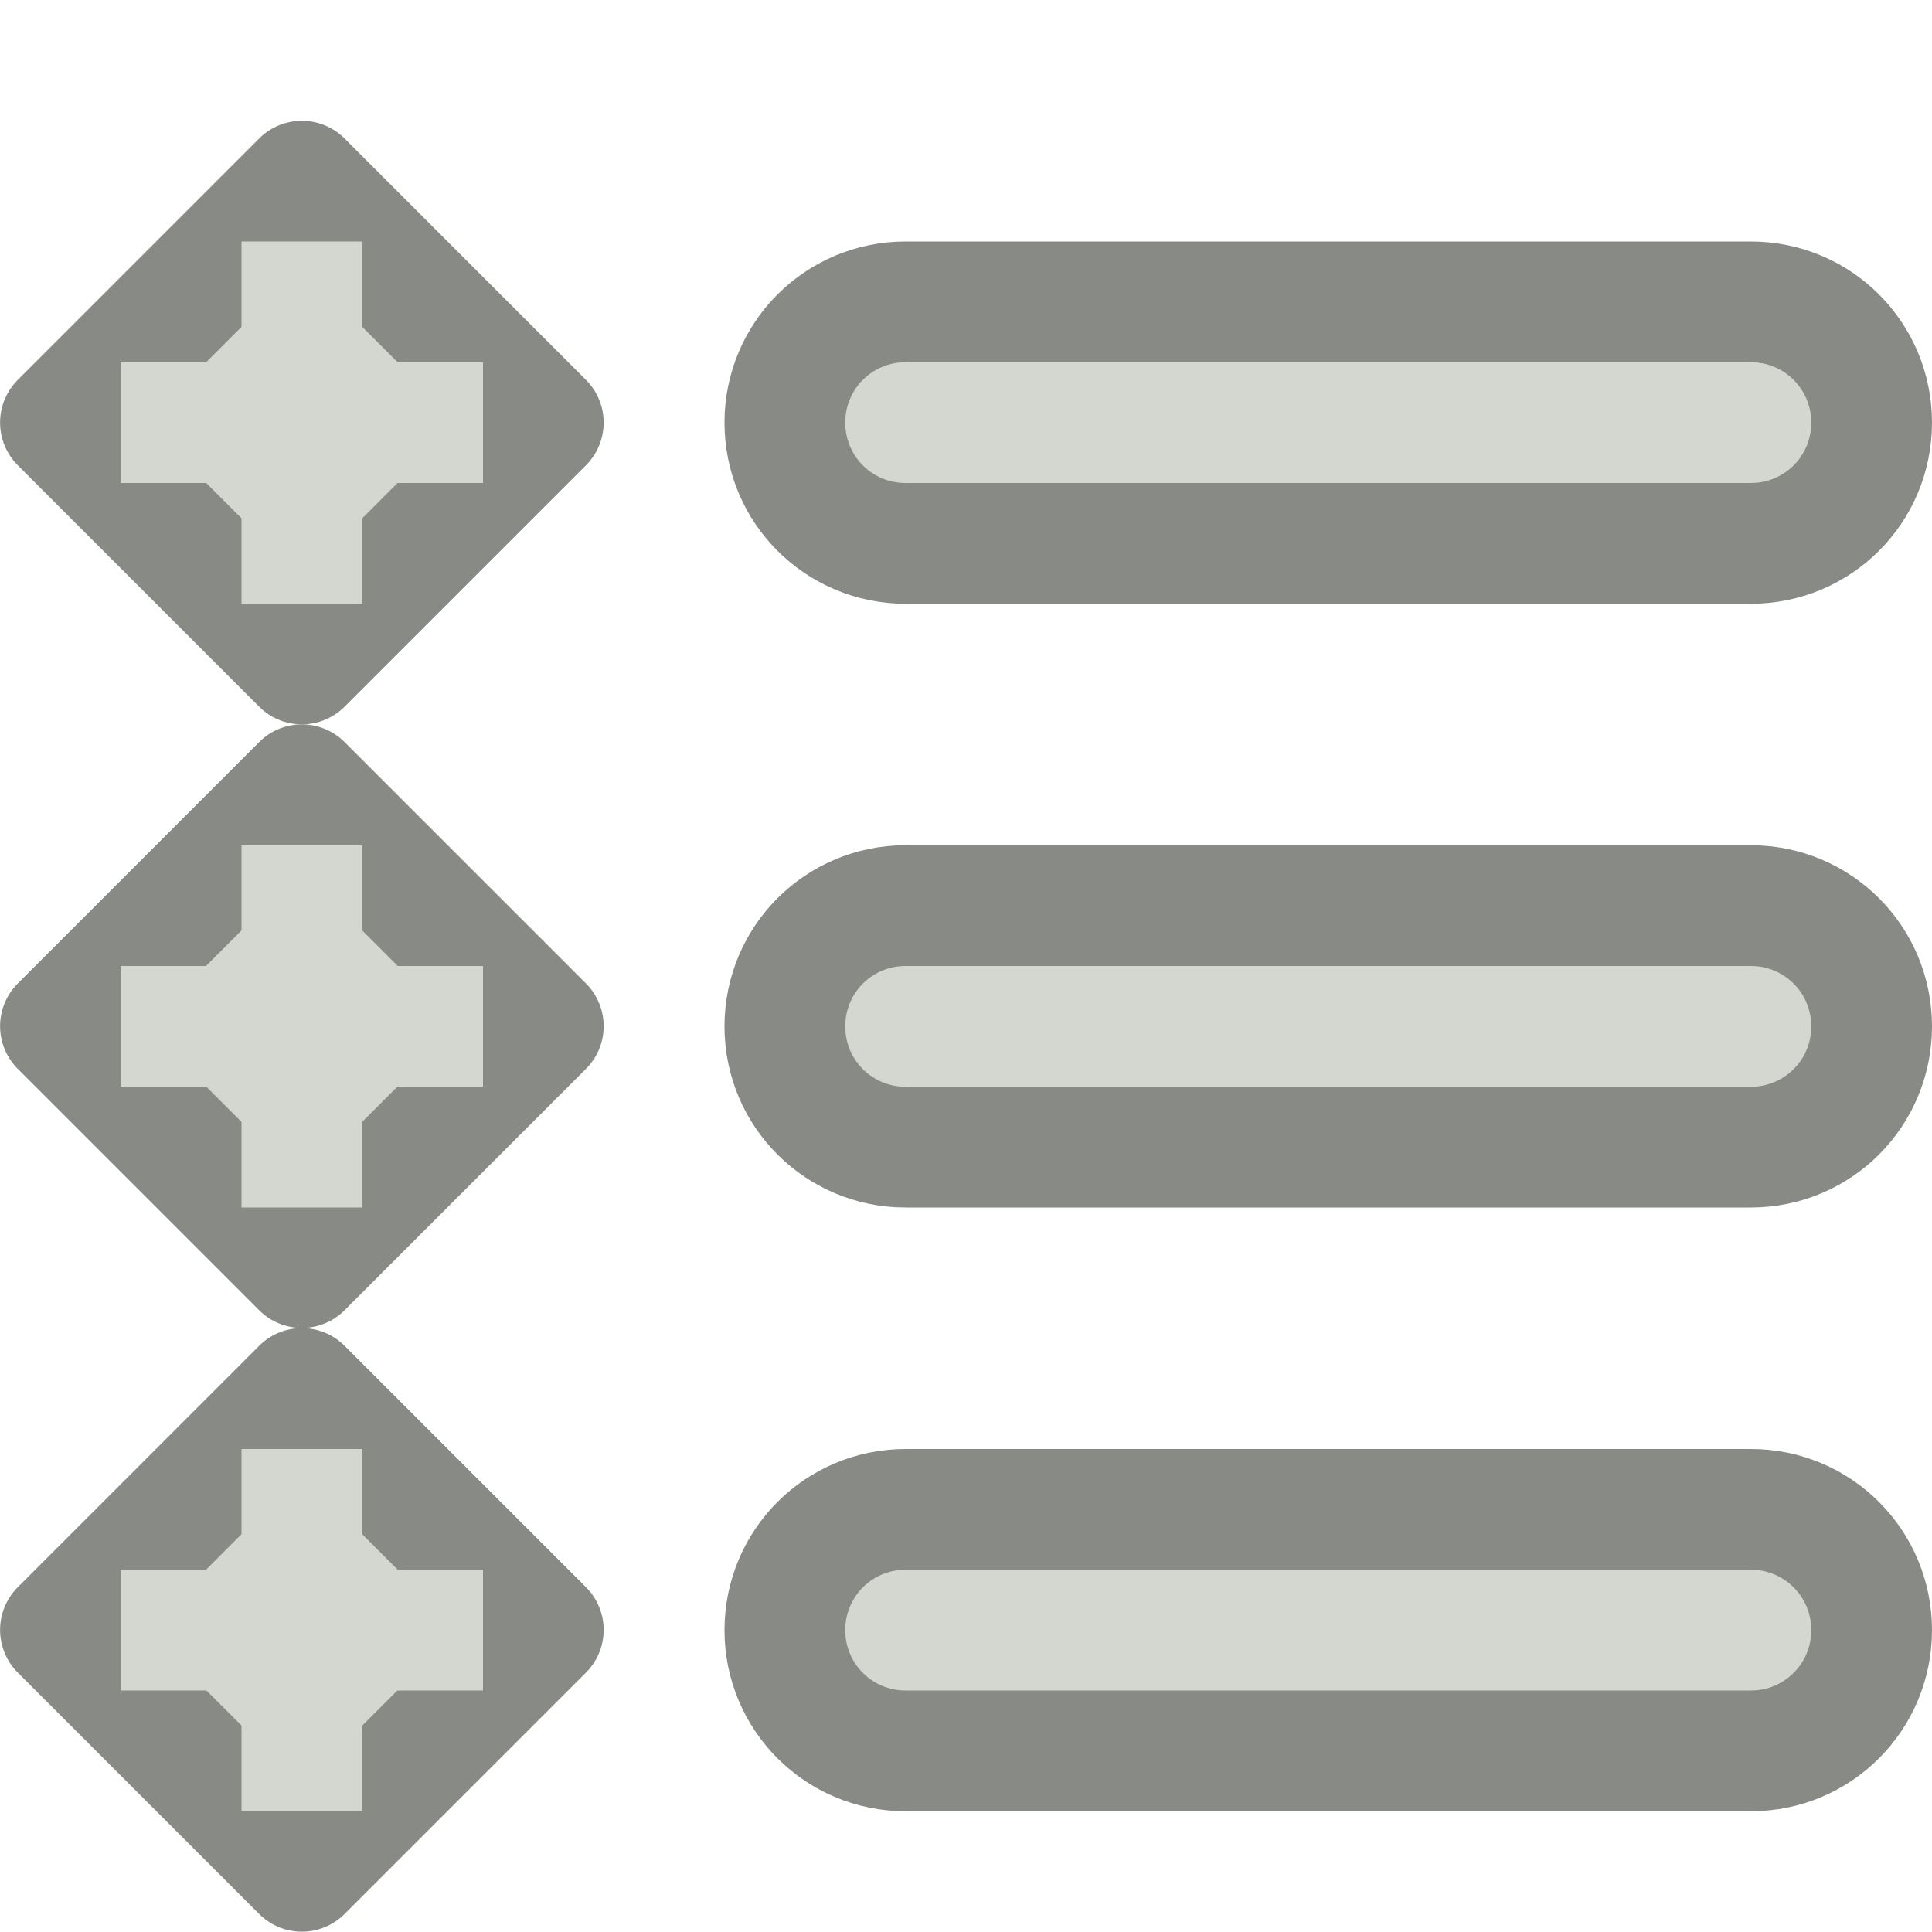 <?xml version="1.0" encoding="UTF-8" standalone="no"?>
<!-- Created with Inkscape (http://www.inkscape.org/) -->
<svg
   xmlns:dc="http://purl.org/dc/elements/1.1/"
   xmlns:cc="http://creativecommons.org/ns#"
   xmlns:rdf="http://www.w3.org/1999/02/22-rdf-syntax-ns#"
   xmlns:svg="http://www.w3.org/2000/svg"
   xmlns="http://www.w3.org/2000/svg"
   xmlns:xlink="http://www.w3.org/1999/xlink"
   xmlns:sodipodi="http://sodipodi.sourceforge.net/DTD/sodipodi-0.dtd"
   xmlns:inkscape="http://www.inkscape.org/namespaces/inkscape"
   width="16"
   height="16"
   id="svg2"
   sodipodi:version="0.32"
   inkscape:version="0.46"
   version="1.0"
   sodipodi:docbase="/home/dobey/Projects/gnome-icon-theme/16x16/actions"
   sodipodi:docname="bullet-list.svg"
   inkscape:export-filename="/home/lapo/Desktop/Icona 48x48.png"
   inkscape:export-xdpi="90"
   inkscape:export-ydpi="90"
   inkscape:output_extension="org.inkscape.output.svg.inkscape">
  <defs
     id="defs4">
    <radialGradient
       inkscape:collect="always"
       xlink:href="#linearGradient3571"
       id="radialGradient4349"
       gradientUnits="userSpaceOnUse"
       gradientTransform="matrix(1.239,0.332,-1.068,3.984,24.845,-25.392)"
       cx="8.625"
       cy="6.47"
       fx="8.625"
       fy="6.47"
       r="5" />
    <radialGradient
       inkscape:collect="always"
       xlink:href="#linearGradient3622"
       id="radialGradient4347"
       gradientUnits="userSpaceOnUse"
       gradientTransform="matrix(1.832,0,0,1.446,-16.893,-5.17)"
       cx="20.301"
       cy="10.932"
       fx="20.301"
       fy="10.932"
       r="1.754" />
    <radialGradient
       inkscape:collect="always"
       xlink:href="#linearGradient3622"
       id="radialGradient4345"
       gradientUnits="userSpaceOnUse"
       gradientTransform="matrix(1.988,-2.3333333e-7,1.8585374e-7,1.584,-20.622,-4.294)"
       cx="20.865"
       cy="6.5"
       fx="20.865"
       fy="6.5"
       r="1.5" />
    <linearGradient
       inkscape:collect="always"
       xlink:href="#linearGradient3316"
       id="linearGradient4343"
       gradientUnits="userSpaceOnUse"
       x1="22.936"
       y1="11.348"
       x2="21.921"
       y2="7.562" />
    <linearGradient
       inkscape:collect="always"
       xlink:href="#linearGradient3316"
       id="linearGradient4341"
       gradientUnits="userSpaceOnUse"
       x1="23.662"
       y1="5.954"
       x2="22.649"
       y2="2.174" />
    <linearGradient
       inkscape:collect="always"
       id="linearGradient3622">
      <stop
         style="stop-color:#ffffff;stop-opacity:1"
         offset="0"
         id="stop3624" />
      <stop
         style="stop-color:#fcaf3e;stop-opacity:1"
         offset="1"
         id="stop3626" />
    </linearGradient>
    <radialGradient
       inkscape:collect="always"
       xlink:href="#linearGradient3622"
       id="radialGradient4339"
       gradientUnits="userSpaceOnUse"
       gradientTransform="matrix(1.382,0,0,2.104,-7.791,-1.978)"
       cx="20.409"
       cy="0.79"
       fx="20.409"
       fy="0.79"
       r="2" />
    <linearGradient
       inkscape:collect="always"
       xlink:href="#linearGradient3316"
       id="linearGradient4337"
       gradientUnits="userSpaceOnUse"
       x1="23.612"
       y1="16.077"
       x2="22.5"
       y2="11.927" />
    <linearGradient
       id="linearGradient3316">
      <stop
         style="stop-color:#873c00;stop-opacity:1;"
         offset="0"
         id="stop3318" />
      <stop
         style="stop-color:#ce5c00;stop-opacity:1"
         offset="1"
         id="stop3320" />
    </linearGradient>
    <linearGradient
       inkscape:collect="always"
       xlink:href="#linearGradient3316"
       id="linearGradient2693"
       gradientUnits="userSpaceOnUse"
       x1="0.95"
       y1="-4.972"
       x2="-0.354"
       y2="-2.475" />
    <linearGradient
       inkscape:collect="always"
       id="linearGradient3571">
      <stop
         style="stop-color:#888a85;stop-opacity:1;"
         offset="0"
         id="stop3573" />
      <stop
         style="stop-color:#555753;stop-opacity:1"
         offset="1"
         id="stop3575" />
    </linearGradient>
    <radialGradient
       inkscape:collect="always"
       xlink:href="#linearGradient3571"
       id="radialGradient4351"
       gradientUnits="userSpaceOnUse"
       gradientTransform="matrix(1.239,0.332,-1.068,3.984,4.845,-25.392)"
       cx="8.625"
       cy="6.47"
       fx="8.625"
       fy="6.47"
       r="5" />
    <inkscape:perspective
       sodipodi:type="inkscape:persp3d"
       inkscape:vp_x="0 : 8 : 1"
       inkscape:vp_y="0 : 1000 : 0"
       inkscape:vp_z="16 : 8 : 1"
       inkscape:persp3d-origin="8 : 5.3333333 : 1"
       id="perspective48" />
    <radialGradient
       inkscape:collect="always"
       xlink:href="#linearGradient3571"
       id="radialGradient16735"
       gradientUnits="userSpaceOnUse"
       gradientTransform="matrix(1.239,0.332,-1.068,3.984,4.845,-25.392)"
       cx="8.625"
       cy="6.47"
       fx="8.625"
       fy="6.47"
       r="5" />
    <linearGradient
       inkscape:collect="always"
       xlink:href="#linearGradient3316"
       id="linearGradient16753"
       gradientUnits="userSpaceOnUse"
       x1="0.95"
       y1="-4.972"
       x2="-0.354"
       y2="-2.475" />
    <linearGradient
       inkscape:collect="always"
       xlink:href="#linearGradient3316"
       id="linearGradient16773"
       gradientUnits="userSpaceOnUse"
       x1="0.95"
       y1="-4.972"
       x2="-0.354"
       y2="-2.475" />
    <linearGradient
       inkscape:collect="always"
       xlink:href="#linearGradient3316"
       id="linearGradient16789"
       gradientUnits="userSpaceOnUse"
       x1="0.95"
       y1="-4.972"
       x2="-0.354"
       y2="-2.475" />
    <linearGradient
       inkscape:collect="always"
       xlink:href="#linearGradient3316"
       id="linearGradient16805"
       gradientUnits="userSpaceOnUse"
       x1="0.95"
       y1="-4.972"
       x2="-0.354"
       y2="-2.475" />
    <linearGradient
       inkscape:collect="always"
       xlink:href="#linearGradient3316"
       id="linearGradient17799"
       gradientUnits="userSpaceOnUse"
       x1="23.612"
       y1="16.077"
       x2="22.5"
       y2="11.927" />
    <radialGradient
       inkscape:collect="always"
       xlink:href="#linearGradient3622"
       id="radialGradient17801"
       gradientUnits="userSpaceOnUse"
       gradientTransform="matrix(1.382,0,0,2.104,-7.791,-1.978)"
       cx="20.409"
       cy="0.79"
       fx="20.409"
       fy="0.79"
       r="2" />
    <linearGradient
       inkscape:collect="always"
       xlink:href="#linearGradient3316"
       id="linearGradient17803"
       gradientUnits="userSpaceOnUse"
       x1="23.662"
       y1="5.954"
       x2="22.649"
       y2="2.174" />
    <linearGradient
       inkscape:collect="always"
       xlink:href="#linearGradient3316"
       id="linearGradient17805"
       gradientUnits="userSpaceOnUse"
       x1="22.936"
       y1="11.348"
       x2="21.921"
       y2="7.562" />
    <radialGradient
       inkscape:collect="always"
       xlink:href="#linearGradient3622"
       id="radialGradient17807"
       gradientUnits="userSpaceOnUse"
       gradientTransform="matrix(1.988,-2.3333333e-7,1.8585374e-7,1.584,-20.622,-4.294)"
       cx="20.865"
       cy="6.5"
       fx="20.865"
       fy="6.5"
       r="1.5" />
    <radialGradient
       inkscape:collect="always"
       xlink:href="#linearGradient3622"
       id="radialGradient17809"
       gradientUnits="userSpaceOnUse"
       gradientTransform="matrix(1.832,0,0,1.446,-16.893,-5.17)"
       cx="20.301"
       cy="10.932"
       fx="20.301"
       fy="10.932"
       r="1.754" />
    <radialGradient
       inkscape:collect="always"
       xlink:href="#linearGradient3571"
       id="radialGradient17811"
       gradientUnits="userSpaceOnUse"
       gradientTransform="matrix(1.239,0.332,-1.068,3.984,24.845,-25.392)"
       cx="8.625"
       cy="6.47"
       fx="8.625"
       fy="6.47"
       r="5" />
    <linearGradient
       inkscape:collect="always"
       xlink:href="#linearGradient3316"
       id="linearGradient17831"
       gradientUnits="userSpaceOnUse"
       x1="22.936"
       y1="11.348"
       x2="21.921"
       y2="7.562" />
    <radialGradient
       inkscape:collect="always"
       xlink:href="#linearGradient3622"
       id="radialGradient17833"
       gradientUnits="userSpaceOnUse"
       gradientTransform="matrix(1.988,-2.3333333e-7,1.8585374e-7,1.584,-20.622,-4.294)"
       cx="20.865"
       cy="6.5"
       fx="20.865"
       fy="6.5"
       r="1.5" />
  </defs>
  <sodipodi:namedview
     id="base"
     pagecolor="white"
     bordercolor="#afafaf"
     borderopacity="1"
     inkscape:pageopacity="0"
     inkscape:pageshadow="2"
     inkscape:zoom="16"
     inkscape:cx="9.369017"
     inkscape:cy="-6.4874821"
     inkscape:document-units="px"
     inkscape:current-layer="layer1"
     width="16px"
     height="16px"
     inkscape:showpageshadow="false"
     borderlayer="false"
     inkscape:window-width="1051"
     inkscape:window-height="797"
     inkscape:window-x="15"
     inkscape:window-y="72"
     showgrid="true"
     showborder="true"
     inkscape:grid-points="true"
     inkscape:guide-bbox="true"
     showguides="true"
     inkscape:snap-bbox="true">
    <inkscape:grid
       id="GridFromPre046Settings"
       type="xygrid"
       originx="0px"
       originy="0px"
       spacingx="1px"
       spacingy="1px"
       color="#0000ff"
       empcolor="#0000ff"
       opacity="0.2"
       empopacity="0.4"
       empspacing="1"
       visible="true"
       enabled="true" />
  </sodipodi:namedview>
  <g
     inkscape:label="Livello 1"
     inkscape:groupmode="layer"
     id="layer1"
     style="display:inline">
    <g
       id="g17611">
      <path
         id="rect3248"
         d="M 7.5,2.5 C 6.946,2.5 6.5,2.946 6.5,3.5 C 6.5,4.054 6.946,4.5 7.5,4.5 L 14.5,4.5 C 15.054,4.5 15.5,4.054 15.5,3.5 C 15.5,2.946 15.054,2.5 14.5,2.5 L 7.5,2.5 z M 7.5,7.5 C 6.946,7.5 6.5,7.946 6.5,8.5 C 6.5,9.054 6.946,9.5 7.5,9.5 L 14.5,9.5 C 15.054,9.5 15.5,9.054 15.5,8.5 C 15.5,7.946 15.054,7.5 14.5,7.5 L 7.5,7.5 z M 7.5,12.5 C 6.946,12.5 6.5,12.946 6.5,13.5 C 6.5,14.054 6.946,14.5 7.5,14.5 L 14.5,14.5 C 15.054,14.5 15.5,14.054 15.5,13.5 C 15.5,12.946 15.054,12.5 14.5,12.5 L 7.5,12.5 z"
         style="fill:#d3d7cf;fill-opacity:1;stroke:#888a85;stroke-width:1;stroke-linecap:square;stroke-linejoin:round;stroke-miterlimit:4;stroke-dasharray:none;stroke-dashoffset:0.361;stroke-opacity:1" />
      <rect
         ry="0"
         rx="0"
         transform="matrix(-0.707,0.707,-0.707,-0.707,0,0)"
         y="-5.657"
         x="-0.707"
         height="2.828"
         width="2.828"
         id="rect3256"
         style="fill:#d3d7cf;fill-opacity:1;stroke:#888a85;stroke-width:1;stroke-linecap:square;stroke-linejoin:round;stroke-miterlimit:4;stroke-dasharray:none;stroke-dashoffset:0.361;stroke-opacity:1" />
      <rect
         y="2"
         x="2"
         height="1"
         width="1"
         id="rect3270"
         style="fill:#d3d7cf;fill-opacity:1;stroke:none;stroke-width:1;stroke-linecap:square;stroke-linejoin:round;stroke-miterlimit:4;stroke-dasharray:none;stroke-dashoffset:0.361;stroke-opacity:1" />
      <rect
         y="3"
         x="1"
         height="1"
         width="1"
         id="rect3272"
         style="fill:#d3d7cf;fill-opacity:1;stroke:none;stroke-width:1;stroke-linecap:square;stroke-linejoin:round;stroke-miterlimit:4;stroke-dasharray:none;stroke-dashoffset:0.361;stroke-opacity:1" />
      <rect
         y="3"
         x="3"
         height="1"
         width="1"
         id="rect3274"
         style="fill:#d3d7cf;fill-opacity:1;stroke:none;stroke-width:1;stroke-linecap:square;stroke-linejoin:round;stroke-miterlimit:4;stroke-dasharray:none;stroke-dashoffset:0.361;stroke-opacity:1" />
      <rect
         y="4"
         x="2"
         height="1"
         width="1"
         id="rect3276"
         style="fill:#d3d7cf;fill-opacity:1;stroke:none;stroke-width:1;stroke-linecap:square;stroke-linejoin:round;stroke-miterlimit:4;stroke-dasharray:none;stroke-dashoffset:0.361;stroke-opacity:1" />
      <rect
         style="fill:#d3d7cf;fill-opacity:1;stroke:#888a85;stroke-width:1;stroke-linecap:square;stroke-linejoin:round;stroke-miterlimit:4;stroke-dasharray:none;stroke-dashoffset:0.361;stroke-opacity:1"
         id="rect16819"
         width="2.828"
         height="2.828"
         x="6.364"
         y="-12.728"
         transform="matrix(-0.707,0.707,-0.707,-0.707,0,0)"
         rx="0"
         ry="0" />
      <rect
         style="fill:#d3d7cf;fill-opacity:1;stroke:none;stroke-width:1;stroke-linecap:square;stroke-linejoin:round;stroke-miterlimit:4;stroke-dasharray:none;stroke-dashoffset:0.361;stroke-opacity:1"
         id="rect16821"
         width="1"
         height="1"
         x="2"
         y="12" />
      <rect
         style="fill:#d3d7cf;fill-opacity:1;stroke:none;stroke-width:1;stroke-linecap:square;stroke-linejoin:round;stroke-miterlimit:4;stroke-dasharray:none;stroke-dashoffset:0.361;stroke-opacity:1"
         id="rect16823"
         width="1"
         height="1"
         x="1"
         y="13" />
      <rect
         style="fill:#d3d7cf;fill-opacity:1;stroke:none;stroke-width:1;stroke-linecap:square;stroke-linejoin:round;stroke-miterlimit:4;stroke-dasharray:none;stroke-dashoffset:0.361;stroke-opacity:1"
         id="rect16825"
         width="1"
         height="1"
         x="3"
         y="13" />
      <rect
         style="fill:#d3d7cf;fill-opacity:1;stroke:none;stroke-width:1;stroke-linecap:square;stroke-linejoin:round;stroke-miterlimit:4;stroke-dasharray:none;stroke-dashoffset:0.361;stroke-opacity:1"
         id="rect16827"
         width="1"
         height="1"
         x="2"
         y="14" />
      <rect
         ry="0"
         rx="0"
         transform="matrix(-0.707,0.707,-0.707,-0.707,0,0)"
         y="-9.192"
         x="2.828"
         height="2.828"
         width="2.828"
         id="rect16829"
         style="fill:#d3d7cf;fill-opacity:1;stroke:#888a85;stroke-width:1;stroke-linecap:square;stroke-linejoin:round;stroke-miterlimit:4;stroke-dasharray:none;stroke-dashoffset:0.361;stroke-opacity:1" />
      <rect
         y="7"
         x="2"
         height="1"
         width="1"
         id="rect16831"
         style="fill:#d3d7cf;fill-opacity:1;stroke:none;stroke-width:1;stroke-linecap:square;stroke-linejoin:round;stroke-miterlimit:4;stroke-dasharray:none;stroke-dashoffset:0.361;stroke-opacity:1" />
      <rect
         y="8"
         x="1"
         height="1"
         width="1"
         id="rect16833"
         style="fill:#d3d7cf;fill-opacity:1;stroke:none;stroke-width:1;stroke-linecap:square;stroke-linejoin:round;stroke-miterlimit:4;stroke-dasharray:none;stroke-dashoffset:0.361;stroke-opacity:1" />
      <rect
         y="8"
         x="3"
         height="1"
         width="1"
         id="rect16835"
         style="fill:#d3d7cf;fill-opacity:1;stroke:none;stroke-width:1;stroke-linecap:square;stroke-linejoin:round;stroke-miterlimit:4;stroke-dasharray:none;stroke-dashoffset:0.361;stroke-opacity:1" />
      <rect
         y="9"
         x="2"
         height="1"
         width="1"
         id="rect16837"
         style="fill:#d3d7cf;fill-opacity:1;stroke:none;stroke-width:1;stroke-linecap:square;stroke-linejoin:round;stroke-miterlimit:4;stroke-dasharray:none;stroke-dashoffset:0.361;stroke-opacity:1" />
      <rect
         y="0"
         x="0"
         height="16"
         width="16"
         id="rect16839"
         style="opacity:1;fill:#000000;fill-opacity:0;fill-rule:nonzero;stroke:none;stroke-width:1;stroke-linecap:round;stroke-linejoin:miter;marker:none;marker-start:none;marker-mid:none;marker-end:none;stroke-miterlimit:4;stroke-dasharray:none;stroke-dashoffset:0;stroke-opacity:1;visibility:visible;display:inline;overflow:visible;enable-background:accumulate" />
    </g>
    <g
       id="g17841">
      <path
         sodipodi:nodetypes="cscccc"
         id="path3244"
         d="M 1.501,34.5 C 1.501,34.5 1.948,34.494 2.5,34.494 C 3.052,34.494 3.5,34.046 3.5,33.494 C 3.5,33.494 3.5,32.494 3.5,32.494 C 3.5,31.942 3.052,31.494 2.5,31.494 C 1.948,31.494 1.5,31.489 1.5,31.489"
         style="fill:#888a85;fill-opacity:1;stroke:#888a85;stroke-width:3;stroke-linecap:square;stroke-linejoin:round;stroke-miterlimit:4;stroke-dasharray:none;stroke-dashoffset:0.361;stroke-opacity:1" />
      <path
         sodipodi:nodetypes="ccccccccc"
         style="fill:#d3d7cf;fill-opacity:1;stroke:#888a85;stroke-width:1;stroke-linecap:round;stroke-linejoin:miter;stroke-miterlimit:4;stroke-dasharray:none;stroke-dashoffset:0.361;stroke-opacity:1"
         d="M 0.5,20.494 L 0.5,22.494 L 1.5,22.494 L 1.5,25.494 L 3.5,25.494 L 3.5,22.494 L 3.5,20.494 L 1.5,20.494 L 0.5,20.494 z"
         id="rect2406" />
      <path
         style="fill:#888a85;fill-opacity:1;stroke:none;stroke-width:3;stroke-linecap:square;stroke-linejoin:round;stroke-miterlimit:4;stroke-dasharray:none;stroke-dashoffset:0.361;stroke-opacity:1"
         d="M 2.562,24.994 C 1.896,24.994 1.336,25.23 0.875,25.619 C 0.535,25.907 0.075,26.39 0.005,26.994 L 0,29.401 L 0,30.994 L 1.375,30.994 L 3,30.994 L 3.5,30.994 L 5,30.994 L 5,27.994 L 4.875,27.994 C 4.916,27.827 5,27.697 5,27.494 C 5,26.18 3.938,24.994 2.562,24.994 z"
         id="path3204"
         sodipodi:nodetypes="cscccccccccsc" />
      <path
         style="fill:#d3d7cf;fill-opacity:1;stroke:none;stroke-width:1;stroke-linecap:butt;stroke-linejoin:round;stroke-miterlimit:4;stroke-dashoffset:0.361;stroke-opacity:1"
         d="M 2.5,25.994 C 1.849,25.994 1.299,26.409 1.094,26.994 L 1,26.994 L 1,27.494 L 1,27.994 L 2,27.994 L 2,27.494 C 2,27.209 2.214,26.994 2.5,26.994 C 2.786,26.994 3,27.209 3,27.494 C 3,27.744 2.8,27.995 2.406,28.276 C 2.077,28.511 1.68,28.72 1.344,28.994 L 1,28.994 L 1,29.994 L 1.5,29.994 L 2,29.994 L 4,29.994 L 4,28.994 L 3.062,28.994 C 3.515,28.654 4,28.192 4,27.494 C 4,26.672 3.322,25.994 2.5,25.994 z"
         id="rect3195" />
      <path
         sodipodi:nodetypes="cscccc"
         id="path3239"
         d="M 0.993,34.5 C 0.993,34.5 1.948,34.494 2.5,34.494 C 3.052,34.494 3.5,34.046 3.5,33.494 C 3.5,33.494 3.5,32.494 3.5,32.494 C 3.5,31.942 3.052,31.494 2.5,31.494 C 1.948,31.494 0.992,31.489 0.992,31.489"
         style="fill:none;fill-opacity:1;stroke:#d3d7cf;stroke-width:1;stroke-linecap:butt;stroke-linejoin:round;stroke-miterlimit:4;stroke-dasharray:none;stroke-dashoffset:0.361;stroke-opacity:1" />
      <rect
         y="31.994"
         x="2"
         height="2"
         width="1"
         id="rect3246"
         style="opacity:0.521;fill:#babdb6;fill-opacity:1;stroke:none;stroke-width:3;stroke-linecap:square;stroke-linejoin:round;stroke-miterlimit:4;stroke-dasharray:none;stroke-dashoffset:0.361;stroke-opacity:1" />
      <path
         id="path3579"
         d="M 7.5,21.494 C 6.946,21.494 6.5,21.94 6.5,22.494 C 6.5,23.048 6.946,23.494 7.5,23.494 L 14.5,23.494 C 15.054,23.494 15.5,23.048 15.5,22.494 C 15.5,21.94 15.054,21.494 14.5,21.494 L 7.5,21.494 z M 7.5,26.494 C 6.946,26.494 6.5,26.94 6.5,27.494 C 6.5,28.048 6.946,28.494 7.5,28.494 L 14.5,28.494 C 15.054,28.494 15.5,28.048 15.5,27.494 C 15.5,26.94 15.054,26.494 14.5,26.494 L 7.5,26.494 z M 7.5,31.494 C 6.946,31.494 6.5,31.94 6.5,32.494 C 6.5,33.048 6.946,33.494 7.5,33.494 L 14.5,33.494 C 15.054,33.494 15.5,33.048 15.5,32.494 C 15.5,31.94 15.054,31.494 14.5,31.494 L 7.5,31.494 z"
         style="fill:#d3d7cf;fill-opacity:1;stroke:#888a85;stroke-width:1;stroke-linecap:square;stroke-linejoin:round;stroke-miterlimit:4;stroke-dasharray:none;stroke-dashoffset:0.361;stroke-opacity:1" />
    </g>
  </g>
  <g
     inkscape:groupmode="layer"
     id="layer2"
     inkscape:label="frame"
     style="display:none">
    <rect
       style="opacity:0;fill:#eeeeec;fill-opacity:1;stroke:none;stroke-width:1;stroke-linecap:round;stroke-linejoin:round;stroke-miterlimit:4;stroke-dasharray:none;stroke-dashoffset:0;stroke-opacity:1"
       id="rect4038"
       width="200"
       height="72"
       x="-135"
       y="-11"
       inkscape:export-filename="/home/lapo/Desktop/order-stuff.png"
       inkscape:export-xdpi="90"
       inkscape:export-ydpi="90" />
  </g>
</svg>

